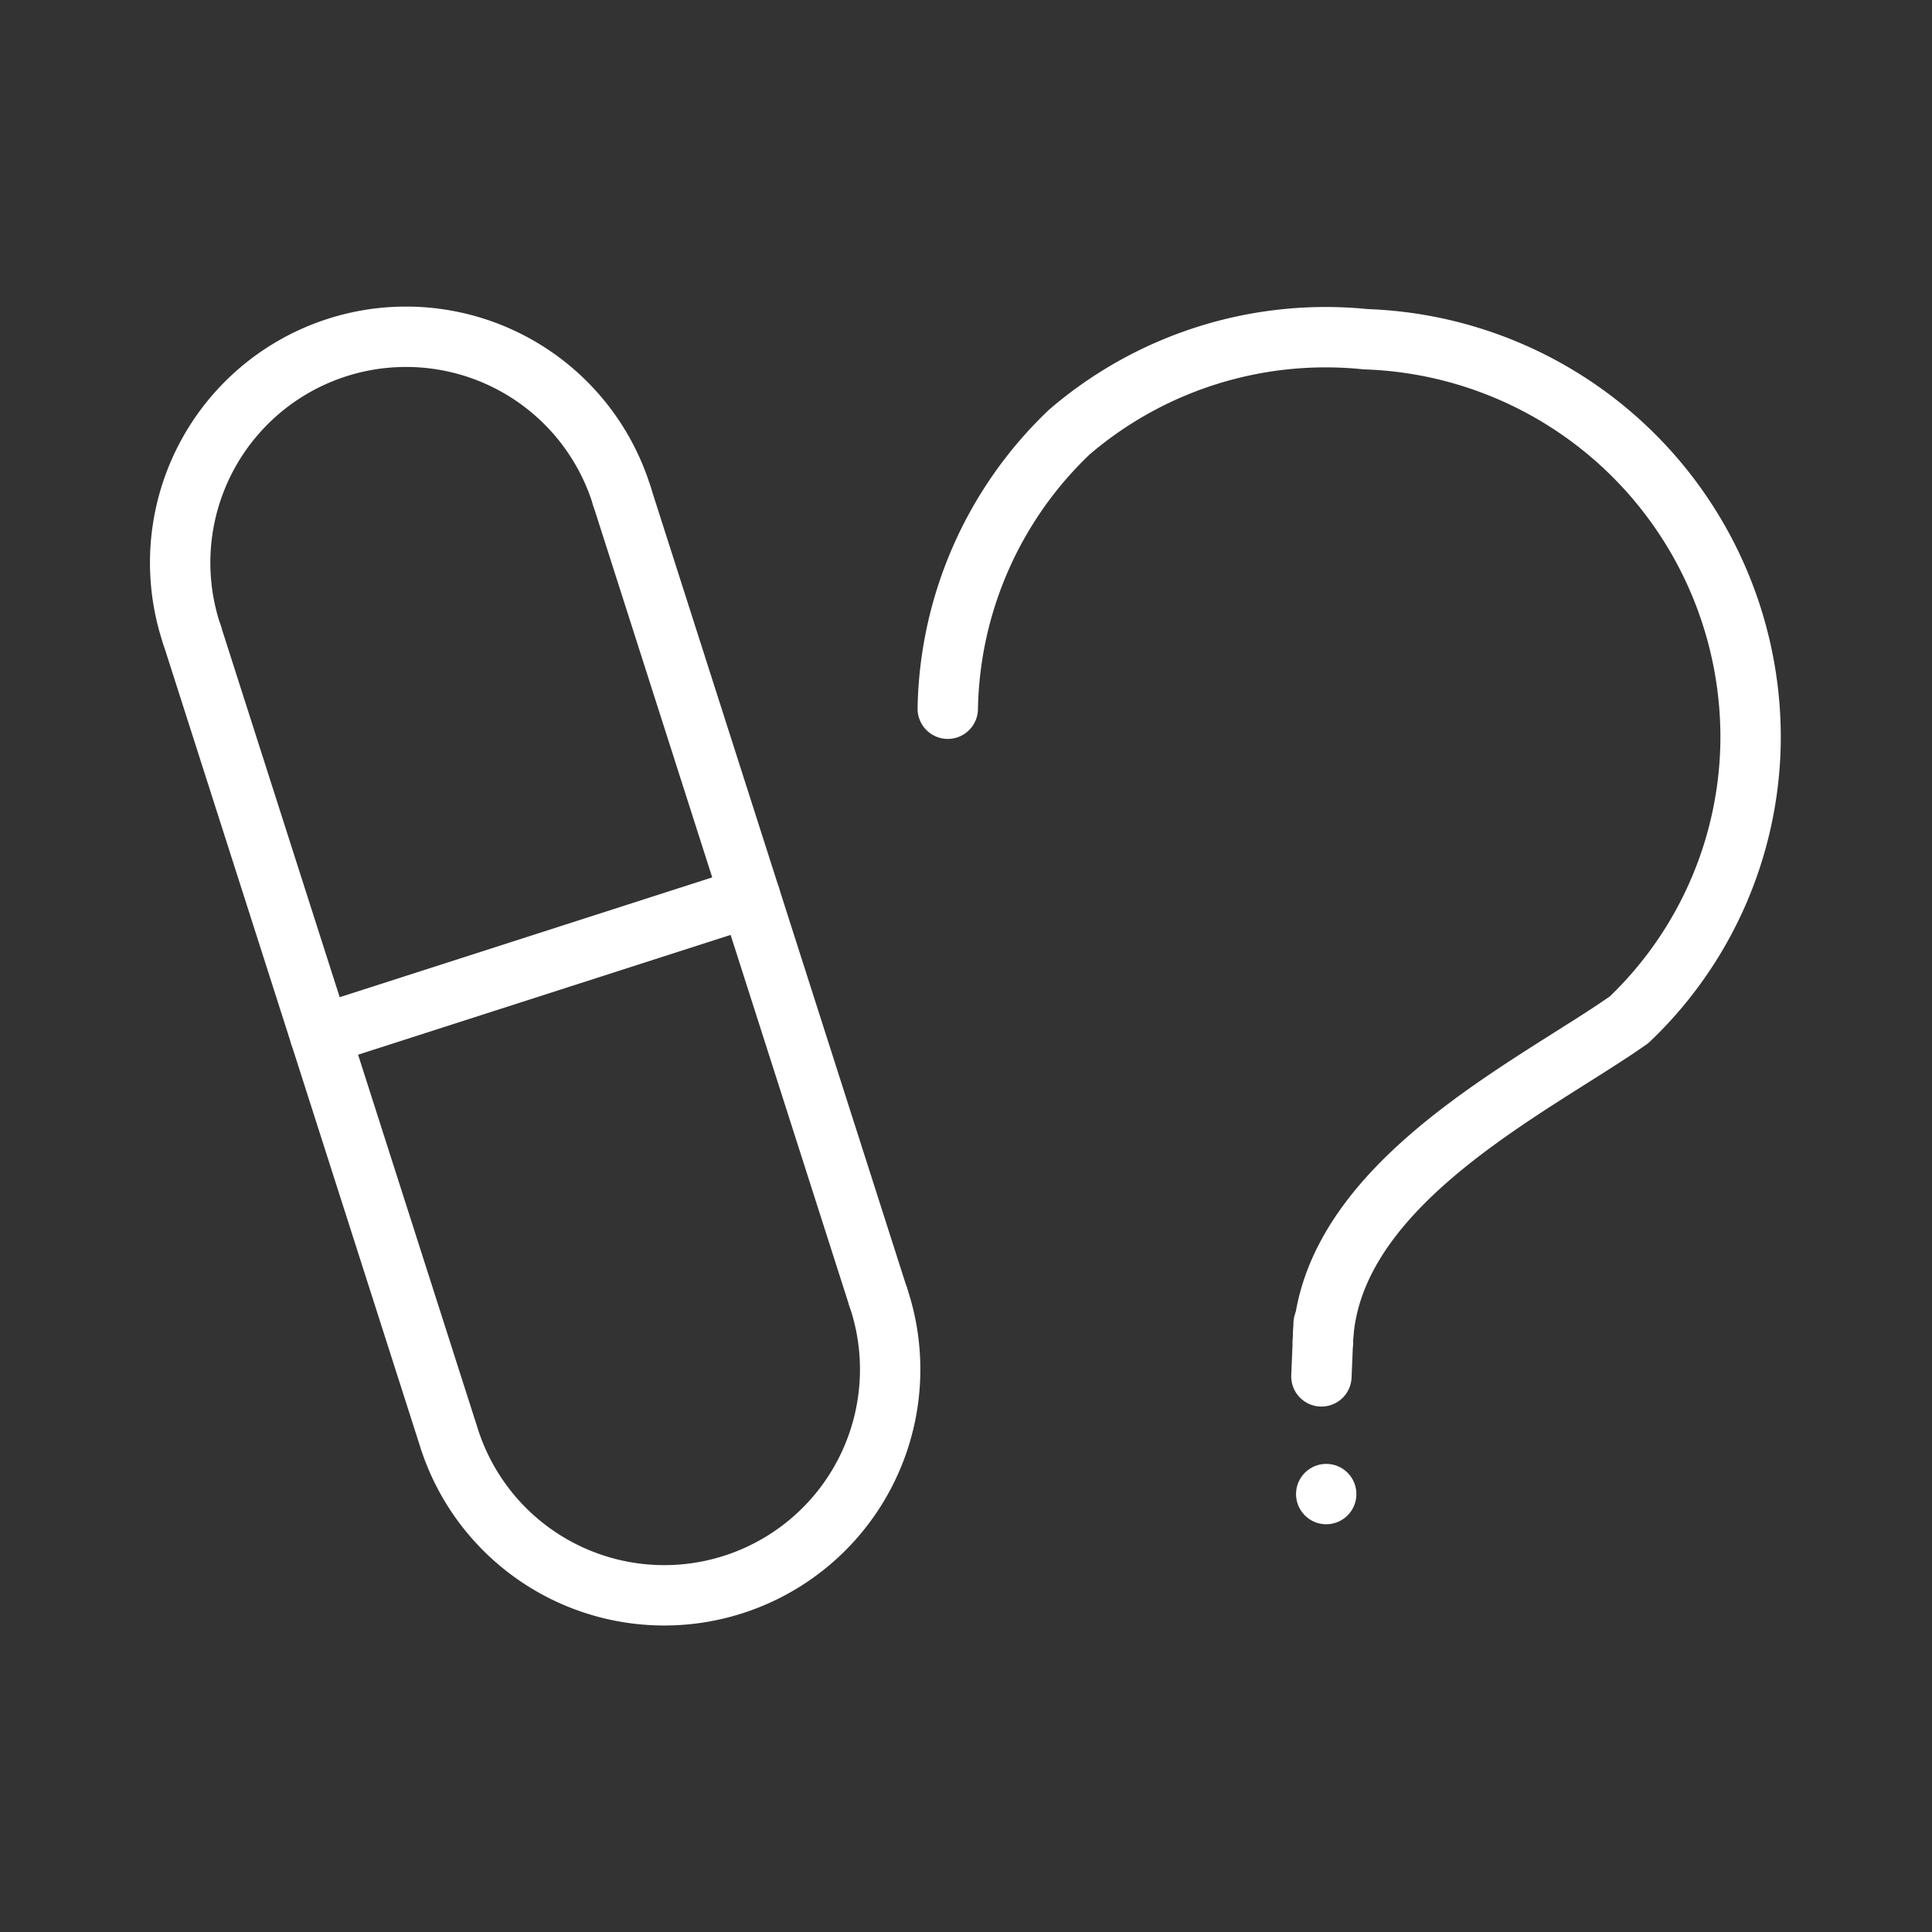 <ns0:svg xmlns:ns0="http://www.w3.org/2000/svg" viewBox="0 0 48 48" style="stroke-width:1.5px"><ns0:rect x="0" y="0" width="48" height="48" fill="#333333" stroke="none"/><ns0:defs style="stroke-width:1.5px"><ns0:style style="stroke-width:1.5px">.a{fill:#fff;}.b{fill:none;stroke:#fff;stroke-linecap:round;stroke-linejoin:round;}</ns0:style></ns0:defs><ns0:circle class="a" cx="32.949" cy="37.12" r="0.75" transform="translate(-16.662 38.609) rotate(-50.126)" style="stroke-width:1.5px" /><ns0:line class="b" x1="32.885" y1="32.886" x2="32.83" y2="34.196" style="stroke-width:1.5px" /><ns0:path class="b" d="M23.547,17.608a9.721,9.721,0,0,1,3.018-6.871A9.779,9.779,0,0,1,33.93,8.428a9.895,9.895,0,0,1,9.562,10.037,9.721,9.721,0,0,1-3.018,6.871c-2.341,1.65-7.439,4.056-7.607,7.986" style="stroke-width:1.5px" /><ns0:path class="b" d="M4.77,15.771a5.612,5.612,0,1,1,10.684-3.436" style="stroke-width:1.5px" /><ns0:path class="b" d="M21.822,32.231a5.612,5.612,0,1,1-10.684,3.436L4.77,15.771" style="stroke-width:1.5px" /><ns0:path class="b" d="M15.454,12.335l6.367,19.897" style="stroke-width:1.5px" /><ns0:path class="b" d="M18.638,22.283,7.954,25.719" style="stroke-width:1.5px" /></ns0:svg>